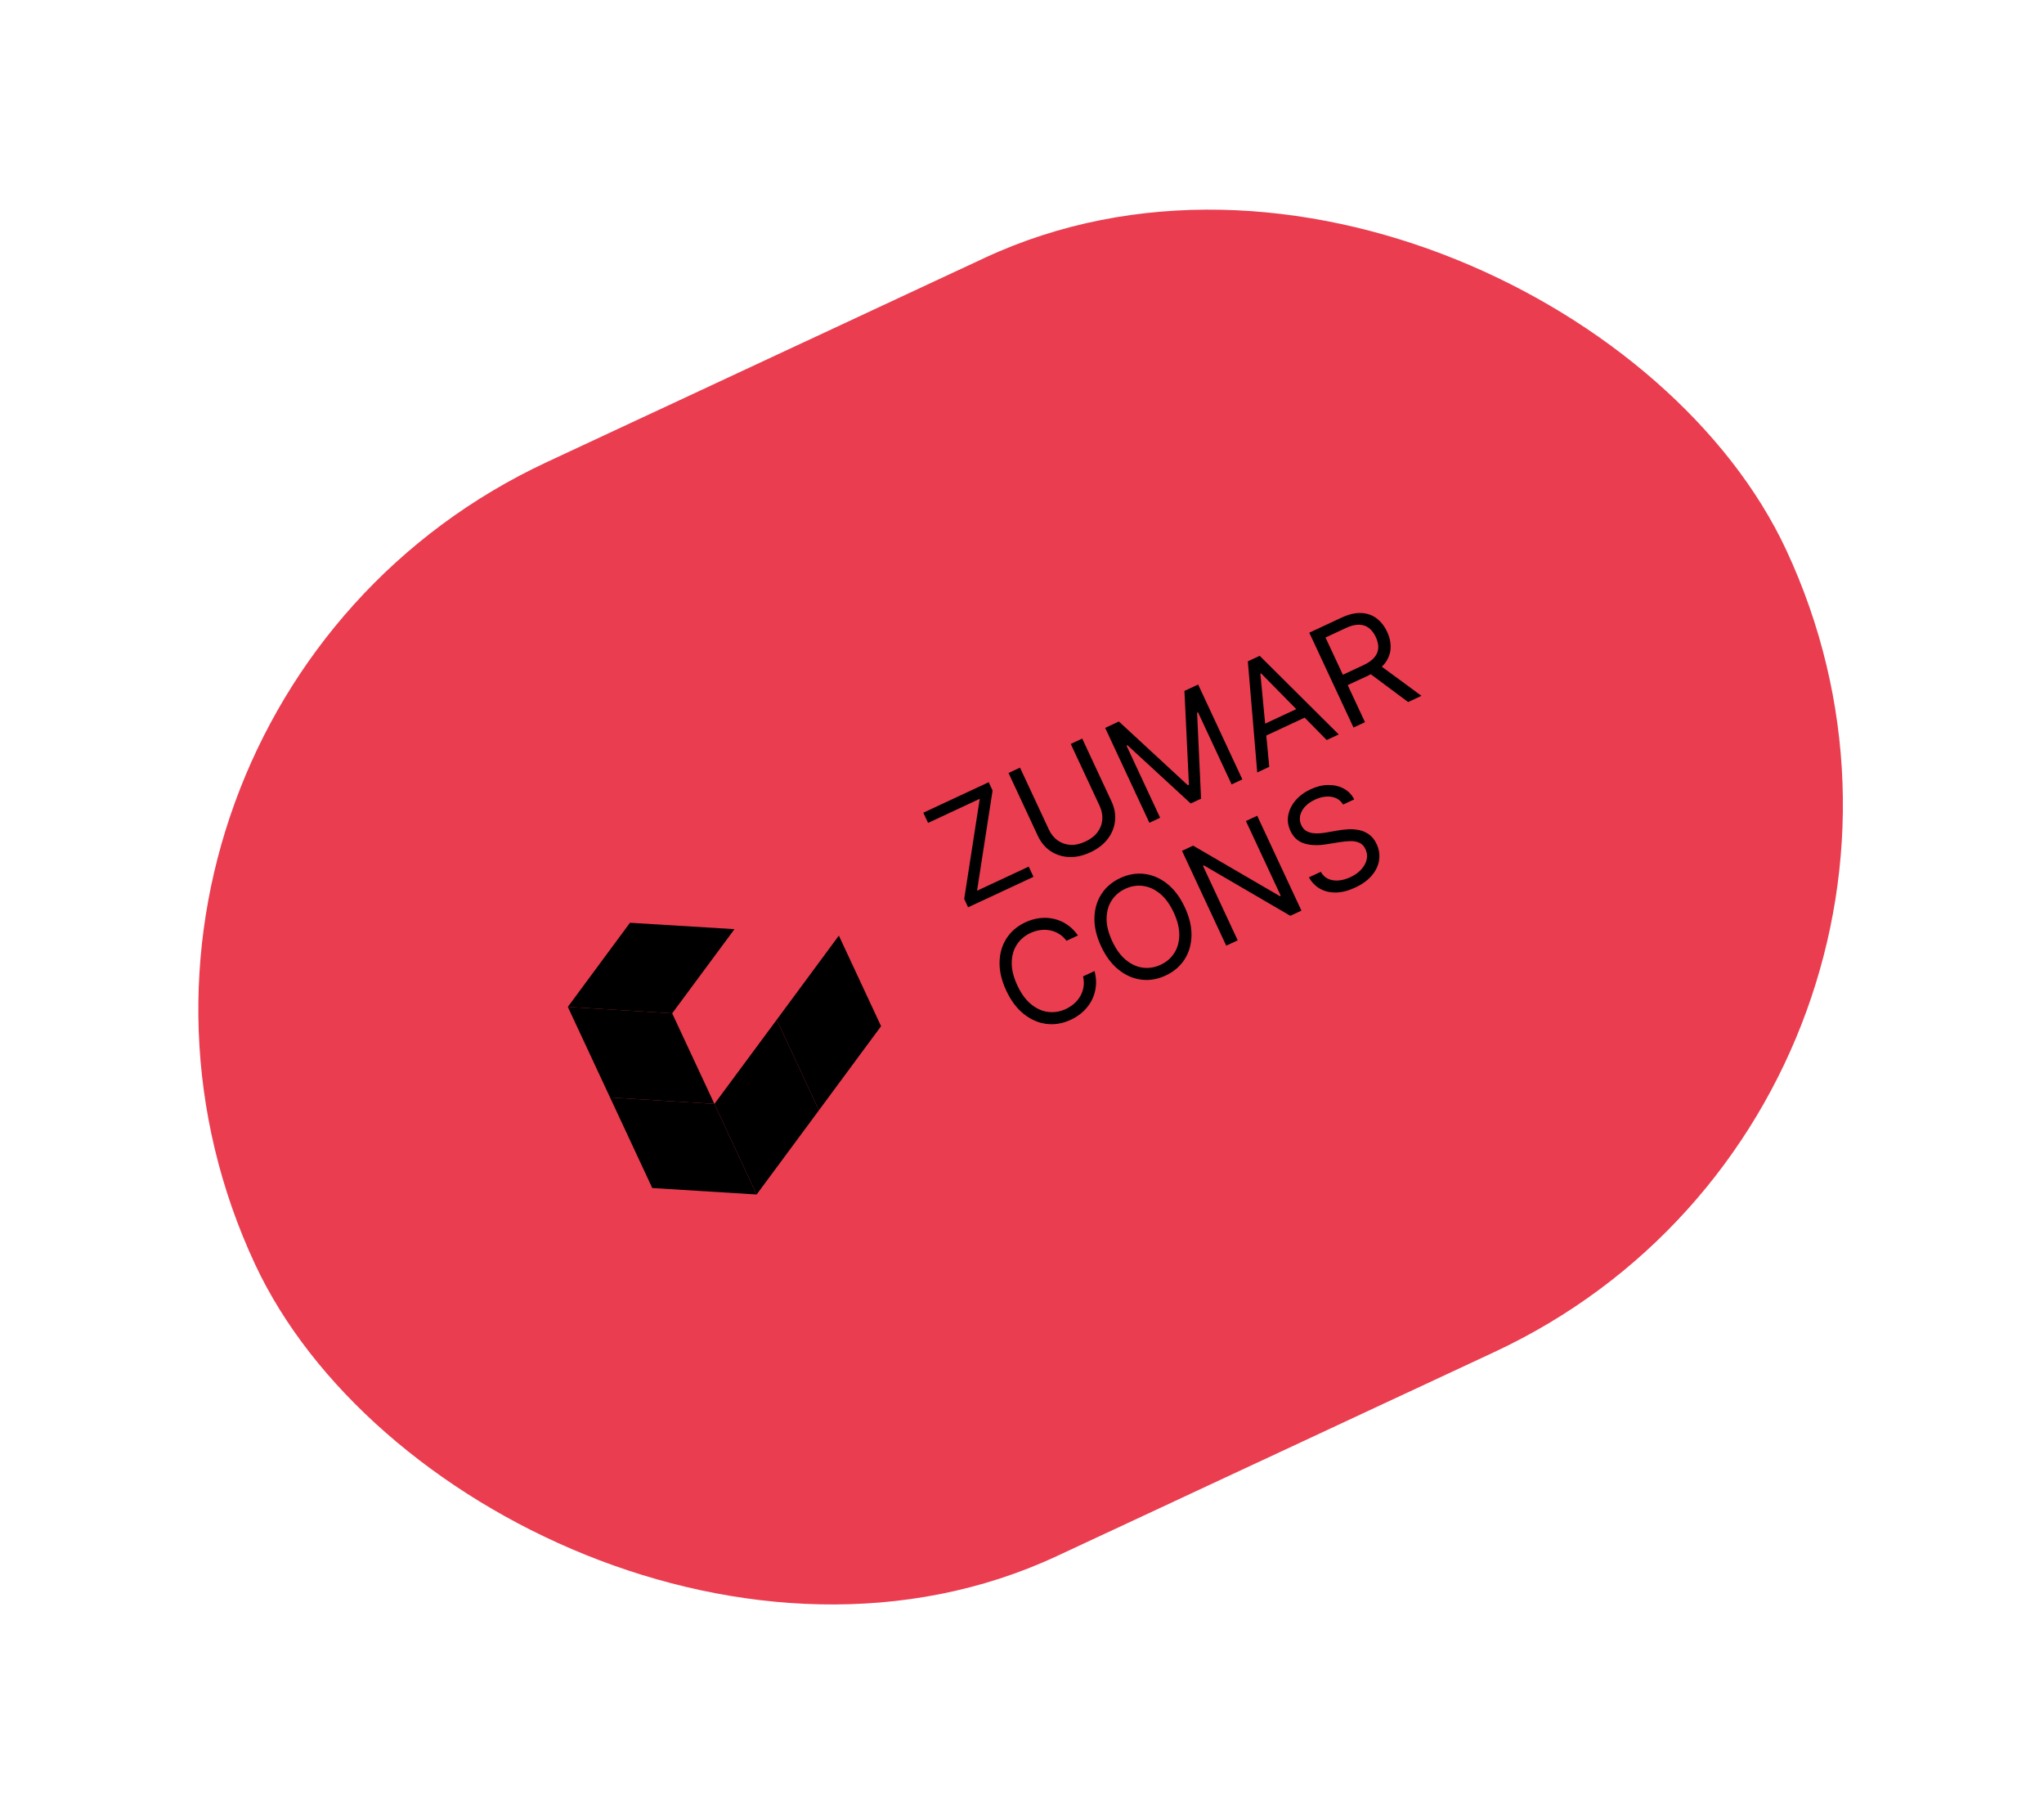 <svg width="271" height="241" viewBox="0 0 271 241" fill="none" xmlns="http://www.w3.org/2000/svg">
<rect y="95.057" width="224" height="160" rx="80" transform="rotate(-25 0 95.057)" fill="#ea3d50"/>
<path d="M111.218 124.013L116.816 136.019L108.577 147.168L102.979 135.163L111.218 124.013Z" fill="black"/>
<path d="M102.979 135.163L108.577 147.168L100.317 158.328L94.719 146.323L102.979 135.163Z" fill="black"/>
<path d="M100.317 158.328L86.48 157.472L80.882 145.467L94.719 146.323L100.317 158.328Z" fill="black"/>
<path d="M75.284 133.462L83.523 122.312L97.381 123.158L89.121 134.317L75.284 133.462Z" fill="black"/>
<path d="M94.719 146.323L80.882 145.467L75.284 133.462L89.121 134.317L94.719 146.323Z" fill="black"/>
<path d="M128.353 120.262L127.837 119.157L129.897 105.879L123.046 109.074L122.416 107.723L131.085 103.681L131.6 104.786L129.54 118.064L136.391 114.869L137.021 116.22L128.353 120.262Z" fill="black"/>
<path d="M141.963 98.609L143.485 97.898L147.367 106.223C147.768 107.083 147.923 107.944 147.833 108.809C147.745 109.667 147.425 110.461 146.874 111.192C146.321 111.918 145.551 112.511 144.565 112.971C143.578 113.431 142.629 113.639 141.717 113.596C140.803 113.549 139.987 113.284 139.269 112.802C138.553 112.314 137.995 111.64 137.594 110.781L133.712 102.456L135.235 101.746L139.059 109.948C139.345 110.562 139.735 111.045 140.229 111.398C140.72 111.747 141.279 111.942 141.907 111.983C142.536 112.019 143.201 111.873 143.9 111.547C144.6 111.22 145.139 110.805 145.516 110.3C145.892 109.791 146.102 109.237 146.147 108.638C146.194 108.034 146.074 107.424 145.788 106.81L141.963 98.609Z" fill="black"/>
<path d="M146.526 96.481L148.343 95.633L157.482 104.077L157.63 104.009L157.036 91.58L158.853 90.733L164.716 103.305L163.292 103.969L158.837 94.417L158.715 94.474L159.24 105.859L157.865 106.5L149.481 98.78L149.359 98.837L153.813 108.389L152.389 109.054L146.526 96.481Z" fill="black"/>
<path d="M168.284 101.641L166.688 102.386L165.442 87.66L167.014 86.927L177.493 97.347L175.897 98.092L167.204 89.26L167.106 89.306L168.284 101.641ZM166.583 96.455L173.017 93.455L173.647 94.806L167.213 97.806L166.583 96.455Z" fill="black"/>
<path d="M179.451 96.434L173.588 83.861L177.837 81.88C178.819 81.422 179.703 81.214 180.49 81.256C181.275 81.293 181.954 81.532 182.528 81.972C183.102 82.412 183.562 83.002 183.907 83.743C184.253 84.484 184.408 85.211 184.372 85.926C184.336 86.64 184.082 87.307 183.608 87.926C183.133 88.541 182.408 89.076 181.434 89.53L177.996 91.133L177.355 89.758L180.744 88.178C181.415 87.865 181.909 87.515 182.227 87.128C182.549 86.739 182.718 86.321 182.734 85.875C182.752 85.423 182.644 84.945 182.409 84.442C182.175 83.938 181.875 83.542 181.511 83.254C181.148 82.965 180.711 82.814 180.203 82.802C179.692 82.787 179.097 82.937 178.417 83.254L175.741 84.502L180.974 95.724L179.451 96.434ZM182.736 88.026L188.463 92.232L186.695 93.056L181.017 88.828L182.736 88.026Z" fill="black"/>
<path d="M142.918 123.993L141.395 124.703C141.101 124.307 140.764 123.996 140.385 123.769C140.009 123.541 139.609 123.389 139.185 123.312C138.763 123.23 138.333 123.221 137.895 123.286C137.456 123.351 137.029 123.481 136.611 123.675C135.85 124.03 135.25 124.544 134.811 125.217C134.377 125.888 134.152 126.683 134.137 127.602C134.126 128.519 134.375 129.522 134.882 130.61C135.39 131.699 135.998 132.534 136.708 133.115C137.421 133.694 138.175 134.033 138.968 134.131C139.765 134.228 140.545 134.099 141.306 133.744C141.724 133.549 142.098 133.305 142.429 133.011C142.76 132.717 143.031 132.384 143.241 132.012C143.454 131.633 143.593 131.227 143.66 130.793C143.728 130.352 143.706 129.894 143.594 129.418L145.117 128.708C145.302 129.404 145.361 130.076 145.295 130.725C145.229 131.374 145.053 131.981 144.769 132.547C144.483 133.109 144.103 133.613 143.628 134.059C143.157 134.502 142.605 134.872 141.97 135.168C140.898 135.668 139.822 135.851 138.743 135.716C137.664 135.581 136.66 135.143 135.73 134.4C134.801 133.658 134.027 132.623 133.409 131.297C132.791 129.971 132.496 128.714 132.524 127.525C132.553 126.335 132.862 125.284 133.453 124.371C134.043 123.458 134.875 122.751 135.947 122.251C136.581 121.955 137.22 121.77 137.862 121.694C138.509 121.617 139.14 121.652 139.757 121.798C140.371 121.94 140.948 122.194 141.487 122.56C142.025 122.922 142.502 123.4 142.918 123.993Z" fill="black"/>
<path d="M157.086 120.257C157.704 121.583 157.999 122.84 157.971 124.029C157.942 125.219 157.633 126.27 157.042 127.183C156.451 128.096 155.62 128.803 154.548 129.303C153.475 129.803 152.4 129.986 151.32 129.851C150.241 129.717 149.237 129.278 148.308 128.535C147.378 127.793 146.605 126.758 145.986 125.432C145.368 124.106 145.073 122.849 145.102 121.66C145.13 120.47 145.439 119.419 146.03 118.506C146.621 117.593 147.452 116.886 148.525 116.386C149.597 115.886 150.673 115.703 151.752 115.838C152.831 115.973 153.835 116.411 154.764 117.154C155.694 117.896 156.467 118.931 157.086 120.257ZM155.612 120.944C155.105 119.855 154.494 119.021 153.781 118.442C153.071 117.861 152.318 117.522 151.52 117.426C150.727 117.327 149.95 117.456 149.189 117.81C148.427 118.165 147.827 118.679 147.389 119.352C146.954 120.023 146.73 120.818 146.715 121.737C146.704 122.654 146.952 123.657 147.46 124.745C147.967 125.834 148.576 126.669 149.285 127.25C149.999 127.829 150.752 128.168 151.546 128.266C152.343 128.363 153.122 128.234 153.883 127.879C154.645 127.524 155.243 127.011 155.677 126.34C156.116 125.667 156.34 124.872 156.351 123.955C156.366 123.036 156.12 122.032 155.612 120.944Z" fill="black"/>
<path d="M166.684 108.127L172.547 120.7L171.074 121.387L159.619 114.71L159.496 114.768L164.1 124.639L162.577 125.349L156.714 112.776L158.188 112.089L169.678 118.779L169.801 118.722L165.186 108.826L166.684 108.127Z" fill="black"/>
<path d="M178.072 106.644C177.709 106.056 177.185 105.712 176.5 105.613C175.816 105.513 175.093 105.641 174.332 105.996C173.776 106.256 173.331 106.573 172.997 106.948C172.668 107.32 172.46 107.719 172.373 108.143C172.291 108.565 172.344 108.976 172.531 109.377C172.687 109.713 172.902 109.964 173.174 110.131C173.448 110.292 173.749 110.394 174.078 110.435C174.404 110.472 174.73 110.477 175.056 110.449C175.38 110.418 175.673 110.378 175.935 110.331L177.372 110.079C177.74 110.013 178.159 109.962 178.631 109.926C179.107 109.888 179.59 109.915 180.081 110.005C180.573 110.089 181.035 110.277 181.465 110.57C181.896 110.863 182.248 111.304 182.523 111.893C182.84 112.572 182.948 113.269 182.848 113.984C182.751 114.696 182.439 115.373 181.91 116.013C181.386 116.651 180.641 117.195 179.675 117.646C178.774 118.066 177.927 118.284 177.133 118.3C176.342 118.315 175.638 118.151 175.019 117.806C174.404 117.46 173.912 116.955 173.542 116.29L175.113 115.557C175.376 116.013 175.719 116.331 176.142 116.513C176.567 116.688 177.03 116.751 177.531 116.702C178.033 116.647 178.534 116.503 179.034 116.271C179.615 116 180.093 115.662 180.467 115.258C180.84 114.85 181.082 114.413 181.194 113.948C181.304 113.478 181.252 113.014 181.038 112.555C180.843 112.138 180.568 111.853 180.213 111.7C179.858 111.546 179.451 111.477 178.994 111.49C178.537 111.504 178.059 111.553 177.56 111.636L175.807 111.916C174.693 112.091 173.727 112.051 172.91 111.794C172.093 111.537 171.487 110.985 171.092 110.138C170.763 109.434 170.667 108.732 170.804 108.03C170.942 107.323 171.267 106.673 171.778 106.081C172.292 105.483 172.949 104.997 173.752 104.623C174.562 104.245 175.35 104.054 176.116 104.051C176.88 104.043 177.562 104.204 178.163 104.531C178.769 104.857 179.229 105.332 179.546 105.957L178.072 106.644Z" fill="black"/>
</svg>
